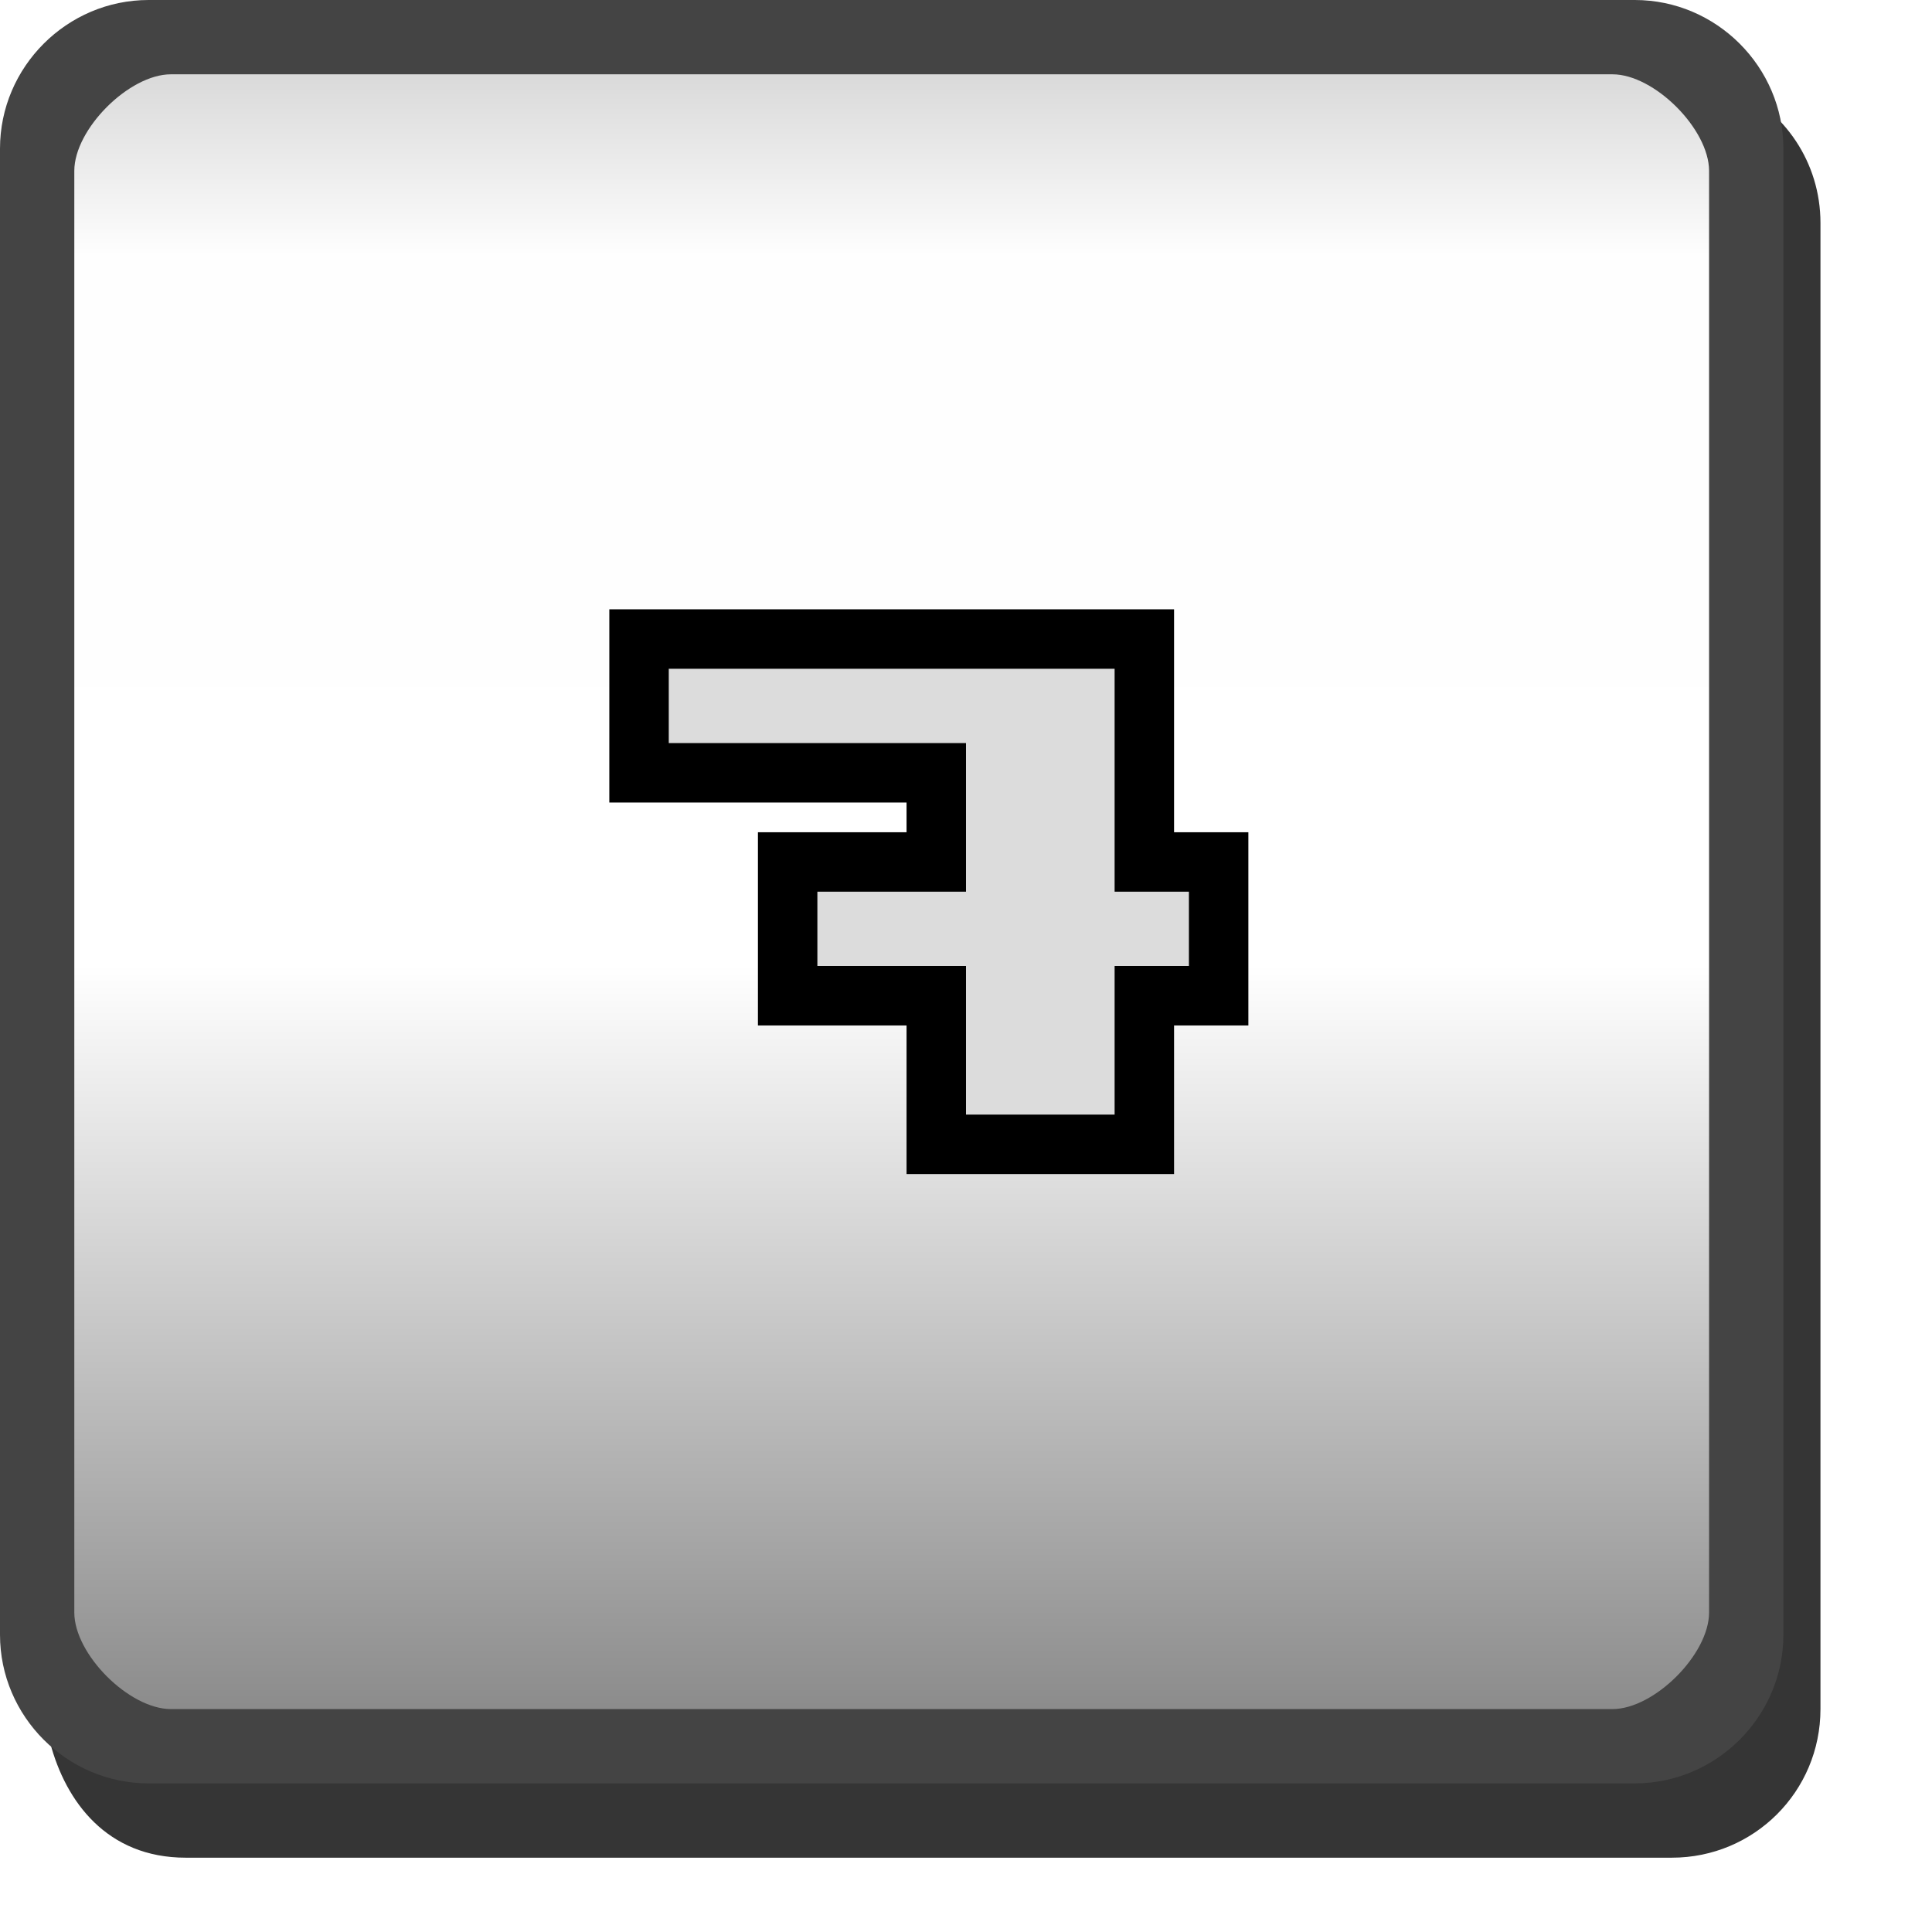 <?xml version="1.0" encoding="UTF-8" standalone="no"?>
<svg
   xmlns:dc="http://purl.org/dc/elements/1.1/"
   xmlns:cc="http://creativecommons.org/ns#"
   xmlns:rdf="http://www.w3.org/1999/02/22-rdf-syntax-ns#"
   xmlns:svg="http://www.w3.org/2000/svg"
   xmlns="http://www.w3.org/2000/svg"
   id="svg79"
   version="1.1"
   height="26"
   width="26">
  <defs
     id="defs11">
    <linearGradient
       gradientUnits="userSpaceOnUse"
       gradientTransform="translate(0,-24)"
       y2="12"
       y1="12"
       x2="23.5"
       x1=".5"
       id="a">
      <stop
         id="stop2"
         offset="0"
         stop-opacity=".176" />
      <stop
         id="stop4"
         offset=".127"
         stop-opacity=".005" />
      <stop
         id="stop6"
         offset=".543"
         stop-opacity="0" />
      <stop
         id="stop8"
         offset="1"
         stop-opacity=".475" />
    </linearGradient>
  </defs>
  <rect
     id="rect17"
     fill="url(#a)"
     color="#000000"
     ry="1.5"
     rx="1.5"
     height="23"
     width="23"
     y="-23.5"
     x=".5"
     transform="rotate(90)" />
  <g
     id="g27"
     display="none">
    <g
       id="g25"
       display="inline">
      <path
         id="path21"
         fill="#dcdcdc"
         d="m10 9h3v6h-2v-5h-1v-1" />
      <path
         id="path23"
         fill="#323232"
         d="m13 10h1v6h-2v-1h1v-5" />
    </g>
  </g>
  <g
     id="g35"
     display="none">
    <g
       id="g33"
       display="inline">
      <path
         id="path29"
         fill="#323232"
         d="m10 10h7v4h-5v1h5v1h-7v-3h5v-2h-5v-1" />
      <path
         id="path31"
         fill="#dcdcdc"
         d="m9 9h7v4h-5v1h5v1h-7v-3h5v-2h-5v-1" />
    </g>
  </g>
  <g
     id="g43"
     display="none">
    <g
       id="g41"
       display="inline">
      <path
         id="path37"
         fill="#323232"
         d="m10 10h7v6h-7v-1h5v-1h-2v-1h2v-2h-5v-1" />
      <path
         id="path39"
         fill="#dcdcdc"
         d="m9 9h7v6h-7v-1h5v-1h-2v-1h2v-2h-5v-1" />
    </g>
  </g>
  <g
     id="g51"
     display="none">
    <g
       id="g49"
       display="inline">
      <path
         id="path45"
         fill="#323232"
         d="m10 11v3h5v2h2v-6h-2v3h-3v-2h-2" />
      <path
         id="path47"
         fill="#dcdcdc"
         d="m9 10v3h5v2h2v-6h-2v3h-3v-2h-2" />
    </g>
  </g>
  <g
     id="g59"
     display="none">
    <g
       id="g57"
       display="inline">
      <path
         id="path53"
         fill="#323232"
         d="m17 10h-6v3h4v2h-5v1h7v-4h-5v-1h5v-1" />
      <path
         id="path55"
         fill="#dcdcdc"
         d="m16 9h-6v3h4v2h-5v1h7v-4h-5v-1h5v-1" />
    </g>
  </g>
  <g
     id="g67"
     display="none">
    <g
       id="g65"
       display="inline">
      <path
         id="path61"
         fill="#323232"
         d="m10 10v6h7v-4h-5v-1h4v-1zm2 3h4v2h-4z" />
      <path
         id="path63"
         fill="#dcdcdc"
         d="m9 9v6h7v-4h-5v-1h4v-1zm2 3h4v2h-4z" />
    </g>
  </g>
  <path
     id="path69"
     stroke-width="1.6"
     stroke="#000"
     fill="#dcdcdc"
     d="m9 9h6v3h1v1h-1v2h-2v-2h-2v-1h2v-2h-4z" />
  <g
     id="g75"
     display="none">
    <path
       id="path71"
       fill="#323232"
       d="m11 10v2h-1v4h7v-4h-1v-2zm2 1h2v1h-2zm-1 2h4v2h-4z" />
    <path
       id="path73"
       fill="#dcdcdc"
       d="m10 9v2h-1v4h7v-4h-1v-2zm2 1h2v1h-2zm-1 2h4v2h-4z" />
  </g>
  <path
     id="path77"
     fill="#dcdcdc"
     d="m9 9h6v3h1v1h-1v2h-2v-2h-2v-1h2v-2h-4v-1" />
  <path
     style="opacity:0.8;fill:#030303"
     id="path15"
     d="m 23.314,1.176 c 0.116,0.253 0.186,0.53 0.186,0.824 v 20 c 0,1.099 -0.901,1.966 -2,1.966 L 2,23.966 c -0.66,-1e-6 -1.136,-0.352 -1.325,-0.512 0.209,0.791 0.764,1.546 1.824,1.546 h 20 c 1.108,0 2,-0.892 2,-2 v -20 c 0,-0.817 -0.487,-1.513 -1.185,-1.824 z" />
  <path
     id="path19"
     style="color:#000000;text-indent:0;text-transform:none;fill:#444444"
     d="M 2,0 C 0.901,0 0,0.901 0,2 v 20 c 0,1.099 0.901,2 2,2 h 20 c 1.099,0 2,-0.901 2,-2 V 2 C 24,0.901 23.099,0 22,0 Z M 2.3,1 H 21.7 C 22.263,1 23,1.737 23,2.3 V 21.7 C 23,22.263 22.263,23 21.7,23 H 2.3 C 1.737,23 1,22.263 1,21.7 V 2.3 C 1,1.737 1.737,1 2.3,1 Z" />
</svg>
